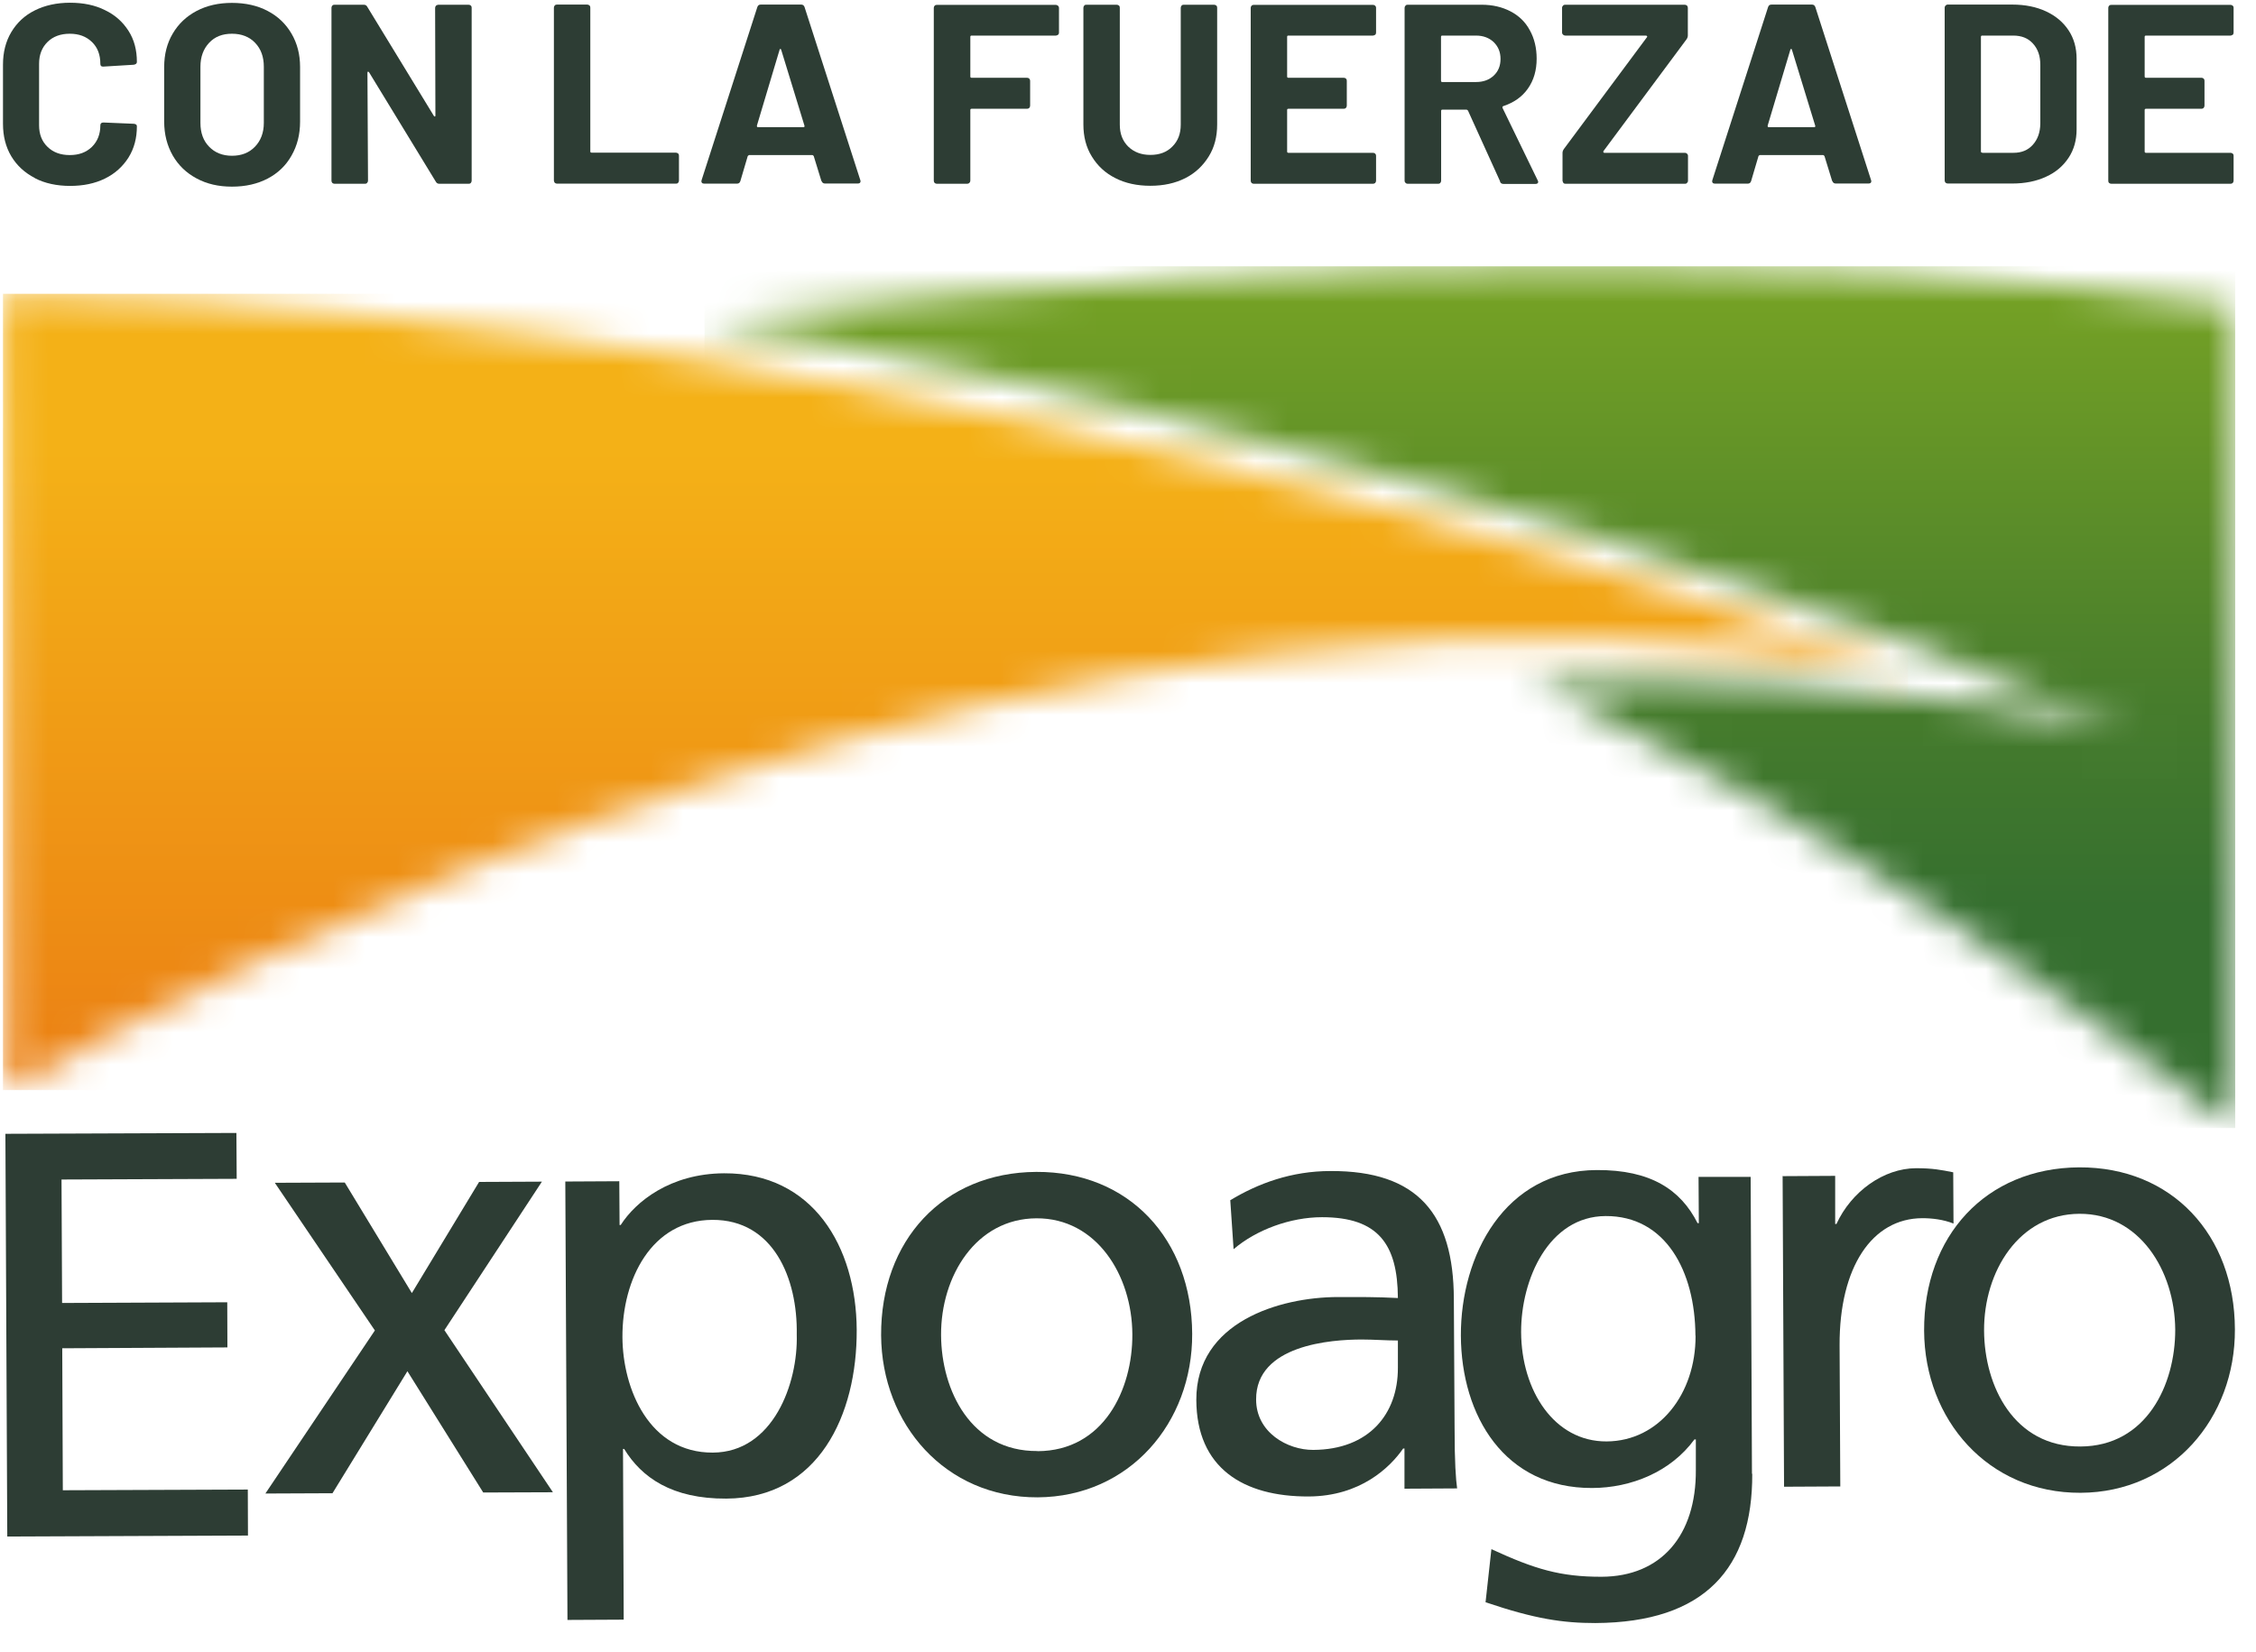 <svg width="71" height="52" viewBox="0 0 71 52" fill="none" xmlns="http://www.w3.org/2000/svg">
<path d="M1.096 5.603C0.777 5.438 0.53 5.211 0.354 4.917C0.179 4.623 0.094 4.284 0.094 3.896V2.034C0.094 1.65 0.179 1.307 0.354 1.013C0.53 0.719 0.772 0.487 1.096 0.327C1.415 0.167 1.788 0.086 2.205 0.086C2.623 0.086 2.992 0.162 3.302 0.318C3.621 0.47 3.863 0.688 4.043 0.969C4.223 1.249 4.308 1.575 4.308 1.949C4.308 1.998 4.277 2.025 4.209 2.038L3.257 2.096H3.239C3.185 2.096 3.158 2.069 3.158 2.007C3.158 1.726 3.073 1.494 2.893 1.321C2.713 1.147 2.484 1.062 2.196 1.062C1.909 1.062 1.671 1.147 1.496 1.321C1.32 1.494 1.23 1.722 1.23 2.007V3.945C1.23 4.222 1.316 4.449 1.496 4.623C1.675 4.796 1.904 4.881 2.196 4.881C2.488 4.881 2.713 4.796 2.893 4.623C3.068 4.449 3.158 4.226 3.158 3.945C3.158 3.887 3.189 3.856 3.257 3.856L4.209 3.896C4.236 3.896 4.259 3.905 4.281 3.919C4.304 3.936 4.308 3.954 4.308 3.976C4.308 4.346 4.223 4.672 4.043 4.961C3.863 5.242 3.621 5.465 3.302 5.621C2.983 5.777 2.619 5.852 2.205 5.852C1.792 5.852 1.41 5.772 1.096 5.607V5.603Z" fill="#2D3D34"/>
<path d="M6.186 5.616C5.863 5.442 5.616 5.206 5.436 4.894C5.261 4.587 5.167 4.23 5.167 3.829V2.109C5.167 1.713 5.256 1.361 5.436 1.058C5.616 0.75 5.867 0.514 6.186 0.345C6.51 0.175 6.878 0.091 7.301 0.091C7.723 0.091 8.105 0.175 8.424 0.345C8.747 0.514 8.994 0.75 9.174 1.058C9.354 1.365 9.444 1.713 9.444 2.109V3.829C9.444 4.23 9.354 4.587 9.174 4.899C8.999 5.211 8.747 5.451 8.424 5.621C8.1 5.79 7.727 5.875 7.301 5.875C6.874 5.875 6.51 5.79 6.186 5.616ZM8.024 4.618C8.204 4.431 8.303 4.181 8.303 3.869V2.1C8.303 1.789 8.213 1.539 8.028 1.347C7.849 1.16 7.606 1.062 7.301 1.062C6.995 1.062 6.761 1.156 6.582 1.347C6.402 1.539 6.308 1.789 6.308 2.1V3.869C6.308 4.181 6.398 4.431 6.582 4.618C6.761 4.805 7.004 4.903 7.301 4.903C7.597 4.903 7.84 4.81 8.024 4.618Z" fill="#2D3D34"/>
<path d="M13.725 0.175C13.725 0.175 13.766 0.149 13.797 0.149H14.745C14.777 0.149 14.795 0.158 14.817 0.175C14.84 0.198 14.844 0.216 14.844 0.247V5.687C14.844 5.714 14.835 5.736 14.817 5.759C14.795 5.781 14.777 5.785 14.745 5.785H13.829C13.775 5.785 13.739 5.763 13.716 5.719L11.614 2.274C11.614 2.274 11.591 2.252 11.582 2.256C11.569 2.256 11.564 2.274 11.564 2.292L11.582 5.687C11.582 5.714 11.573 5.736 11.551 5.759C11.533 5.781 11.51 5.785 11.479 5.785H10.531C10.504 5.785 10.482 5.777 10.459 5.759C10.441 5.736 10.432 5.719 10.432 5.687V0.247C10.432 0.216 10.441 0.198 10.459 0.175C10.482 0.153 10.499 0.149 10.531 0.149H11.447C11.501 0.149 11.537 0.171 11.56 0.216L13.654 3.647C13.654 3.647 13.676 3.669 13.685 3.669C13.698 3.669 13.703 3.651 13.703 3.633L13.694 0.251C13.694 0.22 13.703 0.202 13.721 0.18" fill="#2D3D34"/>
<path d="M17.459 5.754C17.459 5.754 17.432 5.714 17.432 5.683V0.242C17.432 0.216 17.441 0.193 17.459 0.171C17.482 0.149 17.5 0.144 17.531 0.144H18.479C18.51 0.144 18.528 0.153 18.551 0.171C18.573 0.193 18.578 0.211 18.578 0.242V4.765C18.578 4.792 18.591 4.805 18.618 4.805H21.269C21.296 4.805 21.319 4.814 21.341 4.832C21.363 4.854 21.368 4.872 21.368 4.903V5.683C21.368 5.714 21.359 5.732 21.341 5.754C21.323 5.777 21.3 5.781 21.269 5.781H17.531C17.504 5.781 17.482 5.772 17.459 5.754Z" fill="#2D3D34"/>
<path d="M25.852 5.701L25.609 4.912C25.609 4.912 25.582 4.881 25.569 4.881H23.574C23.574 4.881 23.547 4.894 23.533 4.912L23.3 5.701C23.282 5.754 23.25 5.781 23.192 5.781H22.163C22.131 5.781 22.105 5.772 22.091 5.754C22.073 5.732 22.069 5.71 22.082 5.665L23.834 0.224C23.852 0.171 23.884 0.144 23.942 0.144H25.214C25.267 0.144 25.303 0.171 25.321 0.224L27.074 5.665C27.074 5.665 27.083 5.692 27.083 5.705C27.083 5.754 27.051 5.777 26.993 5.777H25.964C25.91 5.777 25.874 5.75 25.856 5.696L25.852 5.701ZM23.857 4.003H25.285C25.317 4.003 25.326 3.985 25.317 3.954L24.585 1.566C24.585 1.566 24.571 1.535 24.562 1.539C24.549 1.539 24.54 1.552 24.535 1.566L23.821 3.954C23.821 3.985 23.825 4.003 23.852 4.003" fill="#2D3D34"/>
<path d="M33.301 1.093C33.301 1.093 33.261 1.12 33.229 1.12H30.578C30.551 1.12 30.538 1.133 30.538 1.16V2.408C30.538 2.435 30.551 2.448 30.578 2.448H32.322C32.353 2.448 32.371 2.457 32.393 2.475C32.411 2.497 32.42 2.515 32.42 2.546V3.326C32.42 3.352 32.411 3.375 32.393 3.397C32.371 3.415 32.353 3.424 32.322 3.424H30.578C30.551 3.424 30.538 3.437 30.538 3.464V5.687C30.538 5.714 30.529 5.736 30.506 5.759C30.488 5.776 30.466 5.785 30.434 5.785H29.487C29.46 5.785 29.437 5.776 29.415 5.759C29.397 5.736 29.388 5.719 29.388 5.687V0.247C29.388 0.22 29.397 0.198 29.415 0.18C29.437 0.158 29.455 0.153 29.487 0.153H33.225C33.252 0.153 33.274 0.162 33.297 0.18C33.319 0.202 33.328 0.22 33.328 0.247V1.026C33.328 1.058 33.319 1.075 33.297 1.098H33.301V1.093Z" fill="#2D3D34"/>
<path d="M35.103 5.607C34.784 5.447 34.541 5.22 34.361 4.925C34.181 4.636 34.096 4.297 34.096 3.918V0.247C34.096 0.22 34.105 0.198 34.123 0.175C34.141 0.153 34.164 0.149 34.191 0.149H35.143C35.17 0.149 35.193 0.158 35.215 0.175C35.237 0.193 35.242 0.216 35.242 0.247V3.923C35.242 4.208 35.327 4.435 35.507 4.614C35.687 4.787 35.916 4.876 36.203 4.876C36.491 4.876 36.72 4.792 36.895 4.614C37.075 4.435 37.16 4.208 37.16 3.923V0.247C37.16 0.22 37.169 0.198 37.187 0.175C37.21 0.153 37.228 0.149 37.259 0.149H38.207C38.234 0.149 38.257 0.158 38.279 0.175C38.301 0.193 38.306 0.216 38.306 0.247V3.918C38.306 4.302 38.221 4.636 38.041 4.925C37.861 5.215 37.619 5.447 37.304 5.607C36.985 5.768 36.621 5.848 36.203 5.848C35.785 5.848 35.417 5.768 35.103 5.607Z" fill="#2D3D34"/>
<path d="M43.28 1.093C43.28 1.093 43.239 1.12 43.208 1.12H40.548C40.517 1.12 40.508 1.133 40.508 1.16V2.408C40.508 2.435 40.521 2.448 40.548 2.448H42.291C42.318 2.448 42.341 2.457 42.359 2.475C42.381 2.497 42.386 2.515 42.386 2.546V3.326C42.386 3.352 42.377 3.375 42.359 3.397C42.341 3.415 42.318 3.424 42.291 3.424H40.548C40.517 3.424 40.508 3.437 40.508 3.464V4.769C40.508 4.796 40.521 4.81 40.548 4.81H43.208C43.239 4.81 43.257 4.818 43.28 4.836C43.302 4.859 43.307 4.876 43.307 4.908V5.687C43.307 5.714 43.298 5.736 43.28 5.759C43.257 5.776 43.239 5.785 43.208 5.785H39.461C39.429 5.785 39.411 5.776 39.389 5.759C39.371 5.736 39.362 5.719 39.362 5.687V0.247C39.362 0.22 39.371 0.198 39.389 0.18C39.411 0.158 39.429 0.153 39.461 0.153H43.208C43.239 0.153 43.257 0.162 43.28 0.18C43.302 0.202 43.307 0.22 43.307 0.247V1.026C43.307 1.058 43.298 1.075 43.28 1.098" fill="#2D3D34"/>
<path d="M47.211 5.71L46.2 3.482C46.2 3.482 46.173 3.451 46.151 3.451H45.396C45.369 3.451 45.355 3.464 45.355 3.491V5.687C45.355 5.719 45.346 5.736 45.328 5.759C45.306 5.781 45.288 5.785 45.256 5.785H44.304C44.277 5.785 44.255 5.777 44.236 5.759C44.214 5.736 44.205 5.719 44.205 5.687V0.247C44.205 0.22 44.214 0.198 44.236 0.175C44.255 0.153 44.277 0.149 44.304 0.149H46.627C46.973 0.149 47.274 0.22 47.539 0.358C47.804 0.496 48.006 0.692 48.145 0.951C48.289 1.209 48.361 1.508 48.361 1.846C48.361 2.212 48.271 2.524 48.087 2.787C47.903 3.049 47.647 3.228 47.314 3.339C47.287 3.352 47.278 3.366 47.287 3.397L48.392 5.674C48.392 5.674 48.41 5.71 48.41 5.723C48.41 5.763 48.383 5.79 48.321 5.79H47.319C47.265 5.79 47.229 5.768 47.206 5.719H47.215L47.211 5.71ZM45.351 1.165V2.542C45.351 2.568 45.364 2.582 45.391 2.582H46.452C46.681 2.582 46.865 2.515 47.009 2.381C47.152 2.247 47.224 2.074 47.224 1.855C47.224 1.637 47.152 1.468 47.009 1.325C46.865 1.191 46.681 1.12 46.452 1.12H45.391C45.364 1.12 45.351 1.133 45.351 1.16" fill="#2D3D34"/>
<path d="M49.202 5.754C49.202 5.754 49.175 5.714 49.175 5.683V4.814C49.175 4.774 49.188 4.734 49.215 4.694L51.834 1.169C51.834 1.169 51.848 1.151 51.834 1.138C51.825 1.125 51.812 1.12 51.798 1.12H49.264C49.237 1.12 49.215 1.111 49.193 1.093C49.17 1.071 49.161 1.053 49.161 1.022V0.247C49.161 0.216 49.17 0.198 49.193 0.175C49.211 0.153 49.233 0.149 49.264 0.149H53.02C53.047 0.149 53.07 0.158 53.092 0.175C53.11 0.198 53.119 0.216 53.119 0.247V1.116C53.119 1.156 53.106 1.196 53.079 1.236L50.46 4.761C50.46 4.761 50.46 4.778 50.46 4.792C50.464 4.805 50.478 4.81 50.491 4.81H53.025C53.052 4.81 53.074 4.818 53.092 4.836C53.115 4.859 53.124 4.876 53.124 4.908V5.687C53.124 5.719 53.115 5.736 53.092 5.759C53.074 5.781 53.052 5.785 53.025 5.785H49.269C49.242 5.785 49.219 5.777 49.197 5.759H49.202V5.754Z" fill="#2D3D34"/>
<path d="M57.662 5.701L57.419 4.912C57.419 4.912 57.392 4.881 57.379 4.881H55.384C55.384 4.881 55.352 4.894 55.343 4.912L55.11 5.701C55.092 5.754 55.06 5.781 55.002 5.781H53.973C53.941 5.781 53.915 5.772 53.901 5.754C53.883 5.732 53.879 5.71 53.892 5.665L55.644 0.224C55.662 0.171 55.694 0.144 55.752 0.144H57.024C57.078 0.144 57.114 0.171 57.132 0.224L58.884 5.665C58.884 5.665 58.893 5.692 58.893 5.705C58.893 5.754 58.861 5.777 58.803 5.777H57.774C57.72 5.777 57.684 5.75 57.666 5.696L57.662 5.701ZM55.667 4.003H57.096C57.127 4.003 57.136 3.985 57.127 3.954L56.395 1.566C56.395 1.566 56.381 1.535 56.372 1.539C56.359 1.539 56.35 1.552 56.345 1.566L55.631 3.954C55.631 3.985 55.635 4.003 55.662 4.003" fill="#2D3D34"/>
<path d="M61.229 5.754C61.229 5.754 61.202 5.714 61.202 5.683V0.242C61.202 0.216 61.211 0.193 61.229 0.175C61.252 0.153 61.27 0.144 61.301 0.144H63.327C63.732 0.144 64.087 0.216 64.392 0.358C64.698 0.501 64.931 0.697 65.102 0.955C65.273 1.214 65.354 1.512 65.354 1.851V4.074C65.354 4.409 65.273 4.707 65.102 4.966C64.931 5.224 64.698 5.425 64.392 5.563C64.087 5.705 63.732 5.777 63.327 5.777H61.301C61.27 5.777 61.252 5.768 61.229 5.75V5.759V5.754ZM62.388 4.81H63.372C63.619 4.81 63.822 4.729 63.974 4.56C64.127 4.391 64.208 4.172 64.212 3.892V2.038C64.212 1.762 64.136 1.539 63.979 1.37C63.826 1.2 63.619 1.12 63.359 1.12H62.384C62.357 1.12 62.343 1.133 62.343 1.16V4.765C62.343 4.792 62.357 4.805 62.384 4.805" fill="#2D3D34"/>
<path d="M70.268 1.093C70.268 1.093 70.228 1.12 70.197 1.12H67.537C67.51 1.12 67.496 1.133 67.496 1.16V2.408C67.496 2.435 67.51 2.448 67.537 2.448H69.284C69.311 2.448 69.334 2.457 69.352 2.475C69.374 2.497 69.379 2.515 69.379 2.546V3.326C69.379 3.352 69.37 3.375 69.352 3.397C69.334 3.415 69.311 3.424 69.284 3.424H67.537C67.51 3.424 67.496 3.437 67.496 3.464V4.769C67.496 4.796 67.51 4.81 67.537 4.81H70.197C70.224 4.81 70.246 4.818 70.268 4.836C70.291 4.859 70.295 4.876 70.295 4.908V5.687C70.295 5.714 70.286 5.736 70.268 5.759C70.246 5.776 70.228 5.785 70.197 5.785H66.449C66.422 5.785 66.4 5.776 66.377 5.759C66.355 5.736 66.351 5.719 66.351 5.687V0.247C66.351 0.22 66.36 0.198 66.377 0.18C66.4 0.158 66.418 0.153 66.449 0.153H70.197C70.224 0.153 70.246 0.162 70.268 0.18C70.291 0.202 70.295 0.22 70.295 0.247V1.026C70.295 1.058 70.286 1.075 70.268 1.098" fill="#2D3D34"/>
<mask id="mask0_4944_24911" style="mask-type:luminance" maskUnits="userSpaceOnUse" x="22" y="8" width="49" height="28">
<path d="M49.812 8.383C42.457 8.401 33.202 8.824 22.172 10.108C22.172 10.108 44.74 13.566 67.195 23.092C67.195 23.092 60.038 21.118 48.172 21.457C48.172 21.457 56.902 25.071 70.345 35.507L70.295 9.684C70.295 9.684 63.52 8.414 50.702 8.383H49.812Z" fill="white"/>
</mask>
<g mask="url(#mask0_4944_24911)">
<path d="M70.345 8.383H22.172V35.507H70.345V8.383Z" fill="url(#paint0_linear_4944_24911)"/>
</g>
<mask id="mask1_4944_24911" style="mask-type:luminance" maskUnits="userSpaceOnUse" x="0" y="9" width="61" height="26">
<path d="M0.094 9.248L0.206 34.313C5.804 31.269 33.278 15.883 60.047 21.208C60.047 21.208 31.023 9.93 0.309 9.248H0.094Z" fill="white"/>
</mask>
<g mask="url(#mask1_4944_24911)">
<path d="M60.047 9.248H0.094V34.313H60.047V9.248Z" fill="url(#paint1_linear_4944_24911)"/>
</g>
<path d="M0.17 35.689L0.229 48.366L7.804 48.335L7.799 46.887L1.977 46.909L1.959 42.44L7.157 42.413L7.152 40.992L1.954 41.014L1.936 37.128L7.449 37.106L7.44 35.662L0.17 35.689Z" fill="#2D3D34"/>
<path d="M11.798 41.879L8.649 37.231L10.85 37.222L12.962 40.702L15.078 37.204L17.055 37.195L13.986 41.87L17.401 46.972L15.208 46.98L12.822 43.162L10.464 47.003L8.352 47.012L11.798 41.879Z" fill="#2D3D34"/>
<path d="M22.419 38.398C20.496 38.407 19.58 40.274 19.589 42.092C19.598 43.723 20.433 45.733 22.433 45.724C24.333 45.715 25.119 43.541 25.075 42.008C25.106 40.243 24.342 38.389 22.419 38.398ZM17.791 37.191L19.49 37.182L19.499 38.559H19.535C20.002 37.828 21.089 36.941 22.788 36.932C25.578 36.919 26.948 39.232 26.962 41.861C26.975 44.543 25.757 47.159 22.855 47.172C21.157 47.181 20.195 46.513 19.643 45.608H19.607L19.629 50.982L17.859 50.991L17.791 37.186V37.191Z" fill="#2D3D34"/>
<path d="M32.654 45.679C34.73 45.67 35.646 43.745 35.637 41.999C35.628 40.141 34.509 38.34 32.618 38.349C30.717 38.358 29.608 40.163 29.617 42.025C29.626 43.772 30.56 45.688 32.649 45.675M32.613 36.888C35.534 36.874 37.506 39.013 37.52 41.985C37.533 44.788 35.543 47.114 32.658 47.132C29.756 47.145 27.747 44.833 27.73 42.03C27.716 39.058 29.671 36.906 32.613 36.888Z" fill="#2D3D34"/>
<path d="M43.989 42.195C43.608 42.195 43.235 42.164 42.857 42.164C41.896 42.164 39.523 42.333 39.532 44.053C39.532 45.091 40.521 45.644 41.33 45.639C43.082 45.63 43.998 44.512 43.994 43.055V42.191L43.989 42.195ZM38.706 37.788C39.591 37.249 40.647 36.861 41.873 36.861C44.623 36.848 45.746 38.225 45.755 40.885L45.778 44.935C45.778 46.045 45.818 46.566 45.858 46.851L44.201 46.86V45.595H44.16C43.747 46.192 42.812 47.096 41.19 47.105C39.119 47.114 37.659 46.201 37.65 44.066C37.641 41.611 40.274 40.831 42.102 40.827C42.799 40.827 43.293 40.822 43.994 40.858C43.985 39.169 43.378 38.314 41.608 38.314C40.611 38.314 39.537 38.71 38.823 39.321L38.719 37.784H38.71L38.706 37.788Z" fill="#2D3D34"/>
<path d="M53.358 42.043C53.349 40.007 52.414 38.269 50.531 38.278C48.743 38.287 47.867 40.265 47.872 41.932C47.881 43.768 48.91 45.381 50.563 45.372C52.221 45.363 53.371 43.866 53.362 42.043M55.146 46.388C55.159 49.36 53.658 51.071 50.208 51.089C49.188 51.089 48.303 50.96 46.753 50.434L46.937 48.763C48.298 49.391 49.107 49.636 50.41 49.632C52.275 49.623 53.384 48.335 53.371 46.268V45.31H53.326C52.58 46.33 51.336 46.834 50.109 46.838C47.355 46.851 45.989 44.574 45.976 42.043C45.967 39.53 47.35 36.839 50.253 36.83C51.951 36.821 52.895 37.449 53.425 38.501H53.465L53.456 37.044H55.096L55.137 46.392H55.141L55.146 46.388Z" fill="#2D3D34"/>
<path d="M56.093 37.022L57.756 37.013V38.528H57.796C58.263 37.507 59.279 36.776 60.299 36.772C60.829 36.772 61.089 36.825 61.471 36.901L61.48 38.514C61.157 38.385 60.797 38.345 60.501 38.345C58.915 38.349 57.886 39.887 57.895 42.346L57.917 46.789L56.147 46.798L56.102 37.017H56.093V37.022Z" fill="#2D3D34"/>
<path d="M65.475 45.532C67.546 45.523 68.462 43.598 68.458 41.852C68.444 39.993 67.33 38.198 65.443 38.207C63.542 38.216 62.433 40.02 62.442 41.883C62.451 43.63 63.381 45.546 65.475 45.532ZM65.434 36.745C68.354 36.732 70.327 38.871 70.336 41.843C70.349 44.641 68.363 46.976 65.479 46.989C62.572 47.003 60.568 44.69 60.555 41.887C60.541 38.915 62.491 36.763 65.434 36.745Z" fill="#2D3D34"/>
<defs>
<linearGradient id="paint0_linear_4944_24911" x1="44.571" y1="1.204" x2="44.571" y2="28.586" gradientUnits="userSpaceOnUse">
<stop stop-color="#95BC20"/>
<stop offset="0.31" stop-color="#73A025"/>
<stop offset="0.77" stop-color="#467C2C"/>
<stop offset="1" stop-color="#356F2F"/>
</linearGradient>
<linearGradient id="paint1_linear_4944_24911" x1="32.035" y1="14.195" x2="32.035" y2="41.586" gradientUnits="userSpaceOnUse">
<stop stop-color="#F4B117"/>
<stop offset="0.74" stop-color="#EB7F13"/>
<stop offset="1" stop-color="#E86D12"/>
</linearGradient>
</defs>
</svg>
